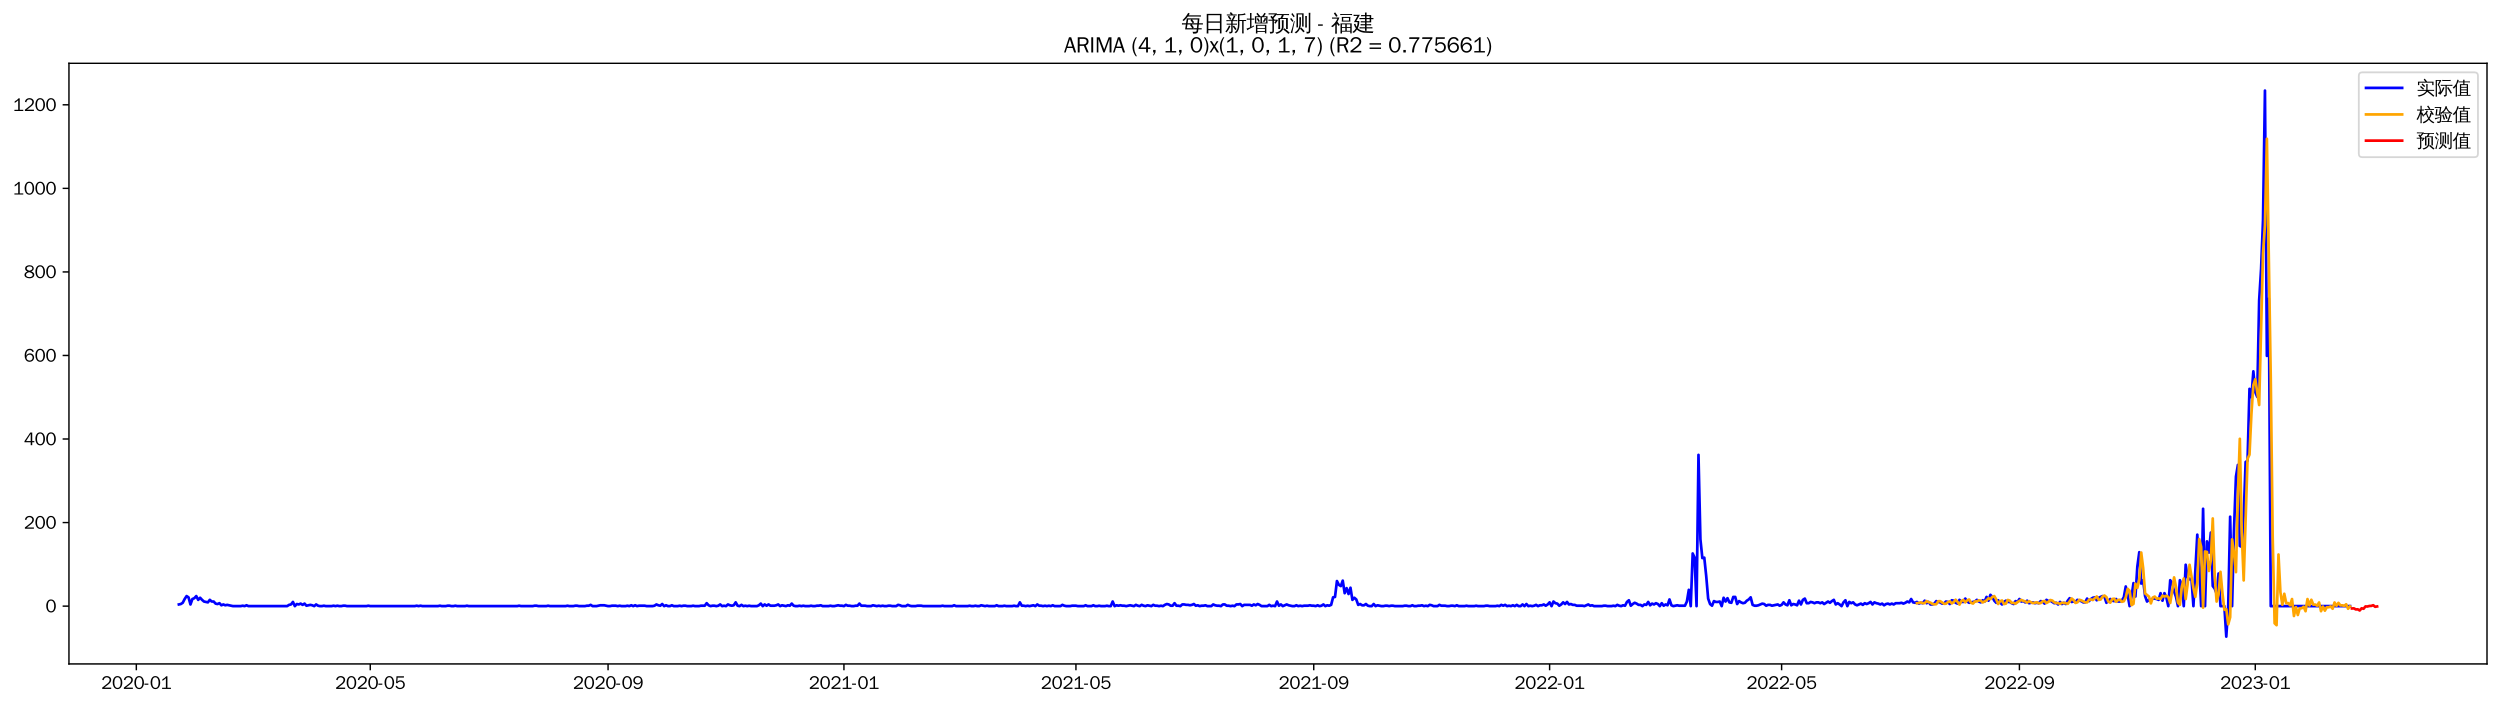 <?xml version="1.0" encoding="utf-8" standalone="no"?>
<!DOCTYPE svg PUBLIC "-//W3C//DTD SVG 1.1//EN"
  "http://www.w3.org/Graphics/SVG/1.1/DTD/svg11.dtd">
<svg xmlns:xlink="http://www.w3.org/1999/xlink" width="1384.588pt" height="390.418pt" viewBox="0 0 1384.588 390.418" xmlns="http://www.w3.org/2000/svg" version="1.1">
 <defs>
  <style type="text/css">*{stroke-linejoin: round; stroke-linecap: butt}</style>
 </defs>
 <g id="figure_1">
  <g id="patch_1">
   <path d="M 0 390.418 
L 1384.588 390.418 
L 1384.588 -0 
L 0 -0 
z
" style="fill: #ffffff"/>
  </g>
  <g id="axes_1">
   <g id="patch_2">
    <path d="M 38.188 367.701 
L 1377.388 367.701 
L 1377.388 35.061 
L 38.188 35.061 
z
" style="fill: #ffffff"/>
   </g>
   <g id="matplotlib.axis_1">
    <g id="xtick_1">
     <g id="line2d_1">
      <defs>
       <path id="md4fd03a03a" d="M 0 0 
L 0 3.5 
" style="stroke: #000000; stroke-width: 0.8"/>
      </defs>
      <g>
       <use xlink:href="#md4fd03a03a" x="75.503" y="367.701" style="stroke: #000000; stroke-width: 0.8"/>
      </g>
     </g>
     <g id="text_1">
      <!-- 2020-01 -->
      <g transform="translate(56.014 381.557)scale(0.1 -0.1)">
       <defs>
        <path id="WenQuanYiZenHei-32" d="M 3488 0 
L 369 0 
L 369 456 
L 2150 1850 
Q 2931 2463 2931 3144 
Q 2931 3619 2488 3863 
Q 2231 4013 1931 4013 
Q 1425 4013 1113 3619 
Q 894 3356 881 3013 
L 369 3169 
Q 531 3981 1213 4300 
Q 1544 4456 1950 4456 
Q 2631 4456 3088 4044 
L 3225 3888 
L 3350 3706 
Q 3481 3444 3481 3144 
Q 3481 2313 2519 1569 
L 1069 456 
L 3488 456 
L 3488 0 
z
" transform="scale(0.016)"/>
        <path id="WenQuanYiZenHei-30" d="M 3581 2175 
Q 3581 1288 3169 638 
Q 2713 -63 1938 -63 
Q 1025 -63 563 831 
Q 256 1425 256 2188 
Q 256 3188 700 3819 
Q 1138 4456 1888 4456 
Q 2863 4456 3306 3500 
Q 3581 2925 3581 2175 
z
M 3019 2100 
Q 3019 3356 2500 3806 
L 2350 3919 
Q 2144 4031 1888 4031 
Q 1100 4031 888 2956 
Q 819 2625 819 2225 
Q 819 1013 1338 569 
Q 1588 356 1938 356 
Q 2675 356 2925 1294 
Q 3019 1663 3019 2100 
z
" transform="scale(0.016)"/>
        <path id="WenQuanYiZenHei-2d" d="M 1363 1444 
L 0 1444 
L 0 1844 
L 1363 1844 
L 1363 1444 
z
" transform="scale(0.016)"/>
        <path id="WenQuanYiZenHei-31" d="M 3556 0 
L 488 0 
L 488 406 
L 1800 406 
L 1800 3725 
Q 1231 3125 588 2788 
L 588 3338 
Q 1456 3781 1931 4388 
L 2331 4388 
L 2331 406 
L 3556 406 
L 3556 0 
z
" transform="scale(0.016)"/>
       </defs>
       <use xlink:href="#WenQuanYiZenHei-32"/>
       <use xlink:href="#WenQuanYiZenHei-30" x="59.961"/>
       <use xlink:href="#WenQuanYiZenHei-32" x="119.922"/>
       <use xlink:href="#WenQuanYiZenHei-30" x="179.883"/>
       <use xlink:href="#WenQuanYiZenHei-2d" x="239.844"/>
       <use xlink:href="#WenQuanYiZenHei-30" x="269.824"/>
       <use xlink:href="#WenQuanYiZenHei-31" x="329.785"/>
      </g>
     </g>
    </g>
    <g id="xtick_2">
     <g id="line2d_2">
      <g>
       <use xlink:href="#md4fd03a03a" x="205.066" y="367.701" style="stroke: #000000; stroke-width: 0.8"/>
      </g>
     </g>
     <g id="text_2">
      <!-- 2020-05 -->
      <g transform="translate(185.576 381.557)scale(0.1 -0.1)">
       <defs>
        <path id="WenQuanYiZenHei-35" d="M 3531 1488 
Q 3531 688 2913 250 
Q 2456 -63 1844 -63 
Q 1175 -63 706 350 
Q 413 613 306 975 
L 781 1131 
Q 1000 538 1569 406 
Q 1706 369 1856 369 
Q 2550 369 2850 869 
Q 3000 1131 3000 1494 
Q 3000 2056 2581 2356 
Q 2319 2538 1969 2538 
Q 1400 2538 1031 2075 
Q 981 2013 938 1938 
L 500 2031 
L 644 4388 
L 3244 4388 
L 3200 3919 
L 1044 3919 
L 950 2500 
Q 1431 2975 2006 2975 
Q 2713 2975 3163 2475 
Q 3531 2063 3531 1488 
z
" transform="scale(0.016)"/>
       </defs>
       <use xlink:href="#WenQuanYiZenHei-32"/>
       <use xlink:href="#WenQuanYiZenHei-30" x="59.961"/>
       <use xlink:href="#WenQuanYiZenHei-32" x="119.922"/>
       <use xlink:href="#WenQuanYiZenHei-30" x="179.883"/>
       <use xlink:href="#WenQuanYiZenHei-2d" x="239.844"/>
       <use xlink:href="#WenQuanYiZenHei-30" x="269.824"/>
       <use xlink:href="#WenQuanYiZenHei-35" x="329.785"/>
      </g>
     </g>
    </g>
    <g id="xtick_3">
     <g id="line2d_3">
      <g>
       <use xlink:href="#md4fd03a03a" x="336.769" y="367.701" style="stroke: #000000; stroke-width: 0.8"/>
      </g>
     </g>
     <g id="text_3">
      <!-- 2020-09 -->
      <g transform="translate(317.279 381.557)scale(0.1 -0.1)">
       <defs>
        <path id="WenQuanYiZenHei-39" d="M 3544 2300 
Q 3544 1163 3019 513 
Q 2563 -63 1775 -63 
Q 956 -63 563 488 
Q 463 631 394 813 
L 838 975 
Q 1025 494 1550 388 
Q 1656 369 1775 369 
Q 2594 369 2900 1325 
Q 3044 1769 3038 2313 
L 3025 2313 
Q 2675 1638 1944 1544 
Q 1844 1531 1744 1531 
Q 1050 1531 625 2031 
Q 294 2419 294 2963 
Q 294 3656 813 4094 
Q 1238 4456 1819 4456 
Q 2988 4456 3381 3363 
Q 3544 2900 3544 2300 
z
M 2925 2994 
Q 2925 3563 2469 3844 
Q 2206 4006 1863 4006 
Q 1275 4006 988 3563 
Q 844 3344 825 3056 
Q 819 3006 819 2956 
Q 819 2413 1269 2131 
Q 1538 1963 1875 1963 
Q 2363 1963 2681 2350 
Q 2925 2638 2925 2994 
z
" transform="scale(0.016)"/>
       </defs>
       <use xlink:href="#WenQuanYiZenHei-32"/>
       <use xlink:href="#WenQuanYiZenHei-30" x="59.961"/>
       <use xlink:href="#WenQuanYiZenHei-32" x="119.922"/>
       <use xlink:href="#WenQuanYiZenHei-30" x="179.883"/>
       <use xlink:href="#WenQuanYiZenHei-2d" x="239.844"/>
       <use xlink:href="#WenQuanYiZenHei-30" x="269.824"/>
       <use xlink:href="#WenQuanYiZenHei-39" x="329.785"/>
      </g>
     </g>
    </g>
    <g id="xtick_4">
     <g id="line2d_4">
      <g>
       <use xlink:href="#md4fd03a03a" x="467.402" y="367.701" style="stroke: #000000; stroke-width: 0.8"/>
      </g>
     </g>
     <g id="text_4">
      <!-- 2021-01 -->
      <g transform="translate(447.912 381.557)scale(0.1 -0.1)">
       <use xlink:href="#WenQuanYiZenHei-32"/>
       <use xlink:href="#WenQuanYiZenHei-30" x="59.961"/>
       <use xlink:href="#WenQuanYiZenHei-32" x="119.922"/>
       <use xlink:href="#WenQuanYiZenHei-31" x="179.883"/>
       <use xlink:href="#WenQuanYiZenHei-2d" x="239.844"/>
       <use xlink:href="#WenQuanYiZenHei-30" x="269.824"/>
       <use xlink:href="#WenQuanYiZenHei-31" x="329.785"/>
      </g>
     </g>
    </g>
    <g id="xtick_5">
     <g id="line2d_5">
      <g>
       <use xlink:href="#md4fd03a03a" x="595.893" y="367.701" style="stroke: #000000; stroke-width: 0.8"/>
      </g>
     </g>
     <g id="text_5">
      <!-- 2021-05 -->
      <g transform="translate(576.403 381.557)scale(0.1 -0.1)">
       <use xlink:href="#WenQuanYiZenHei-32"/>
       <use xlink:href="#WenQuanYiZenHei-30" x="59.961"/>
       <use xlink:href="#WenQuanYiZenHei-32" x="119.922"/>
       <use xlink:href="#WenQuanYiZenHei-31" x="179.883"/>
       <use xlink:href="#WenQuanYiZenHei-2d" x="239.844"/>
       <use xlink:href="#WenQuanYiZenHei-30" x="269.824"/>
       <use xlink:href="#WenQuanYiZenHei-35" x="329.785"/>
      </g>
     </g>
    </g>
    <g id="xtick_6">
     <g id="line2d_6">
      <g>
       <use xlink:href="#md4fd03a03a" x="727.597" y="367.701" style="stroke: #000000; stroke-width: 0.8"/>
      </g>
     </g>
     <g id="text_6">
      <!-- 2021-09 -->
      <g transform="translate(708.107 381.557)scale(0.1 -0.1)">
       <use xlink:href="#WenQuanYiZenHei-32"/>
       <use xlink:href="#WenQuanYiZenHei-30" x="59.961"/>
       <use xlink:href="#WenQuanYiZenHei-32" x="119.922"/>
       <use xlink:href="#WenQuanYiZenHei-31" x="179.883"/>
       <use xlink:href="#WenQuanYiZenHei-2d" x="239.844"/>
       <use xlink:href="#WenQuanYiZenHei-30" x="269.824"/>
       <use xlink:href="#WenQuanYiZenHei-39" x="329.785"/>
      </g>
     </g>
    </g>
    <g id="xtick_7">
     <g id="line2d_7">
      <g>
       <use xlink:href="#md4fd03a03a" x="858.229" y="367.701" style="stroke: #000000; stroke-width: 0.8"/>
      </g>
     </g>
     <g id="text_7">
      <!-- 2022-01 -->
      <g transform="translate(838.739 381.557)scale(0.1 -0.1)">
       <use xlink:href="#WenQuanYiZenHei-32"/>
       <use xlink:href="#WenQuanYiZenHei-30" x="59.961"/>
       <use xlink:href="#WenQuanYiZenHei-32" x="119.922"/>
       <use xlink:href="#WenQuanYiZenHei-32" x="179.883"/>
       <use xlink:href="#WenQuanYiZenHei-2d" x="239.844"/>
       <use xlink:href="#WenQuanYiZenHei-30" x="269.824"/>
       <use xlink:href="#WenQuanYiZenHei-31" x="329.785"/>
      </g>
     </g>
    </g>
    <g id="xtick_8">
     <g id="line2d_8">
      <g>
       <use xlink:href="#md4fd03a03a" x="986.721" y="367.701" style="stroke: #000000; stroke-width: 0.8"/>
      </g>
     </g>
     <g id="text_8">
      <!-- 2022-05 -->
      <g transform="translate(967.231 381.557)scale(0.1 -0.1)">
       <use xlink:href="#WenQuanYiZenHei-32"/>
       <use xlink:href="#WenQuanYiZenHei-30" x="59.961"/>
       <use xlink:href="#WenQuanYiZenHei-32" x="119.922"/>
       <use xlink:href="#WenQuanYiZenHei-32" x="179.883"/>
       <use xlink:href="#WenQuanYiZenHei-2d" x="239.844"/>
       <use xlink:href="#WenQuanYiZenHei-30" x="269.824"/>
       <use xlink:href="#WenQuanYiZenHei-35" x="329.785"/>
      </g>
     </g>
    </g>
    <g id="xtick_9">
     <g id="line2d_9">
      <g>
       <use xlink:href="#md4fd03a03a" x="1118.424" y="367.701" style="stroke: #000000; stroke-width: 0.8"/>
      </g>
     </g>
     <g id="text_9">
      <!-- 2022-09 -->
      <g transform="translate(1098.934 381.557)scale(0.1 -0.1)">
       <use xlink:href="#WenQuanYiZenHei-32"/>
       <use xlink:href="#WenQuanYiZenHei-30" x="59.961"/>
       <use xlink:href="#WenQuanYiZenHei-32" x="119.922"/>
       <use xlink:href="#WenQuanYiZenHei-32" x="179.883"/>
       <use xlink:href="#WenQuanYiZenHei-2d" x="239.844"/>
       <use xlink:href="#WenQuanYiZenHei-30" x="269.824"/>
       <use xlink:href="#WenQuanYiZenHei-39" x="329.785"/>
      </g>
     </g>
    </g>
    <g id="xtick_10">
     <g id="line2d_10">
      <g>
       <use xlink:href="#md4fd03a03a" x="1249.057" y="367.701" style="stroke: #000000; stroke-width: 0.8"/>
      </g>
     </g>
     <g id="text_10">
      <!-- 2023-01 -->
      <g transform="translate(1229.567 381.557)scale(0.1 -0.1)">
       <defs>
        <path id="WenQuanYiZenHei-33" d="M 3588 1231 
Q 3588 494 2875 144 
Q 2450 -63 1925 -63 
Q 1044 -63 556 488 
Q 356 706 256 1000 
L 769 1169 
Q 994 375 1913 375 
Q 2631 375 2900 788 
Q 3019 975 3019 1231 
Q 3019 1638 2638 1881 
Q 2325 2081 1613 2069 
L 1338 2069 
L 1338 2494 
Q 1969 2494 2094 2506 
Q 2325 2544 2463 2613 
Q 2763 2756 2844 3100 
Q 2863 3169 2863 3244 
Q 2863 3744 2381 3944 
L 2163 4006 
Q 2056 4025 1931 4025 
Q 1388 4025 1075 3631 
Q 969 3488 906 3313 
L 419 3456 
Q 675 4150 1400 4369 
Q 1669 4456 1975 4456 
Q 2694 4456 3106 4050 
Q 3419 3744 3419 3275 
Q 3419 2813 3025 2513 
Q 2825 2356 2575 2319 
L 2575 2306 
Q 3181 2213 3450 1769 
Q 3588 1525 3588 1231 
z
" transform="scale(0.016)"/>
       </defs>
       <use xlink:href="#WenQuanYiZenHei-32"/>
       <use xlink:href="#WenQuanYiZenHei-30" x="59.961"/>
       <use xlink:href="#WenQuanYiZenHei-32" x="119.922"/>
       <use xlink:href="#WenQuanYiZenHei-33" x="179.883"/>
       <use xlink:href="#WenQuanYiZenHei-2d" x="239.844"/>
       <use xlink:href="#WenQuanYiZenHei-30" x="269.824"/>
       <use xlink:href="#WenQuanYiZenHei-31" x="329.785"/>
      </g>
     </g>
    </g>
   </g>
   <g id="matplotlib.axis_2">
    <g id="ytick_1">
     <g id="line2d_11">
      <defs>
       <path id="m6def3374ad" d="M 0 0 
L -3.5 0 
" style="stroke: #000000; stroke-width: 0.8"/>
      </defs>
      <g>
       <use xlink:href="#m6def3374ad" x="38.188" y="335.691" style="stroke: #000000; stroke-width: 0.8"/>
      </g>
     </g>
     <g id="text_11">
      <!-- 0 -->
      <g transform="translate(25.191 339.119)scale(0.1 -0.1)">
       <use xlink:href="#WenQuanYiZenHei-30"/>
      </g>
     </g>
    </g>
    <g id="ytick_2">
     <g id="line2d_12">
      <g>
       <use xlink:href="#m6def3374ad" x="38.188" y="289.417" style="stroke: #000000; stroke-width: 0.8"/>
      </g>
     </g>
     <g id="text_12">
      <!-- 200 -->
      <g transform="translate(13.197 292.845)scale(0.1 -0.1)">
       <use xlink:href="#WenQuanYiZenHei-32"/>
       <use xlink:href="#WenQuanYiZenHei-30" x="59.961"/>
       <use xlink:href="#WenQuanYiZenHei-30" x="119.922"/>
      </g>
     </g>
    </g>
    <g id="ytick_3">
     <g id="line2d_13">
      <g>
       <use xlink:href="#m6def3374ad" x="38.188" y="243.143" style="stroke: #000000; stroke-width: 0.8"/>
      </g>
     </g>
     <g id="text_13">
      <!-- 400 -->
      <g transform="translate(13.197 246.571)scale(0.1 -0.1)">
       <defs>
        <path id="WenQuanYiZenHei-34" d="M 3631 1025 
L 2913 1025 
L 2913 0 
L 2381 0 
L 2381 1025 
L 219 1025 
L 219 1388 
L 2225 4388 
L 2913 4388 
L 2913 1444 
L 3631 1444 
L 3631 1025 
z
M 2381 1444 
L 2381 3963 
L 788 1444 
L 2381 1444 
z
" transform="scale(0.016)"/>
       </defs>
       <use xlink:href="#WenQuanYiZenHei-34"/>
       <use xlink:href="#WenQuanYiZenHei-30" x="59.961"/>
       <use xlink:href="#WenQuanYiZenHei-30" x="119.922"/>
      </g>
     </g>
    </g>
    <g id="ytick_4">
     <g id="line2d_14">
      <g>
       <use xlink:href="#m6def3374ad" x="38.188" y="196.869" style="stroke: #000000; stroke-width: 0.8"/>
      </g>
     </g>
     <g id="text_14">
      <!-- 600 -->
      <g transform="translate(13.197 200.297)scale(0.1 -0.1)">
       <defs>
        <path id="WenQuanYiZenHei-36" d="M 3550 1431 
Q 3550 725 3006 288 
Q 2581 -63 1994 -63 
Q 1013 -63 563 825 
Q 288 1363 288 2081 
Q 288 3294 856 3938 
Q 1319 4456 2075 4456 
Q 2969 4456 3363 3756 
Q 3431 3631 3481 3481 
L 2988 3350 
Q 2750 3994 2075 4006 
Q 1056 4006 844 2669 
Q 794 2356 794 1981 
L 806 1981 
Q 1006 2506 1544 2744 
Q 1819 2869 2119 2869 
Q 2788 2869 3213 2375 
Q 3550 1975 3550 1431 
z
M 3038 1406 
Q 3038 1906 2656 2213 
Q 2381 2431 2038 2431 
Q 1525 2431 1181 2044 
Q 919 1744 919 1356 
Q 919 881 1344 581 
Q 1631 375 1981 375 
Q 2519 375 2838 781 
Q 3038 1050 3038 1406 
z
" transform="scale(0.016)"/>
       </defs>
       <use xlink:href="#WenQuanYiZenHei-36"/>
       <use xlink:href="#WenQuanYiZenHei-30" x="59.961"/>
       <use xlink:href="#WenQuanYiZenHei-30" x="119.922"/>
      </g>
     </g>
    </g>
    <g id="ytick_5">
     <g id="line2d_15">
      <g>
       <use xlink:href="#m6def3374ad" x="38.188" y="150.595" style="stroke: #000000; stroke-width: 0.8"/>
      </g>
     </g>
     <g id="text_15">
      <!-- 800 -->
      <g transform="translate(13.197 154.024)scale(0.1 -0.1)">
       <defs>
        <path id="WenQuanYiZenHei-38" d="M 3619 1175 
Q 3619 431 2850 100 
Q 2444 -63 1944 -63 
Q 1231 -63 725 269 
Q 225 594 225 1125 
Q 225 1881 1269 2281 
Q 719 2481 519 2938 
Q 444 3119 444 3319 
Q 444 4000 1144 4294 
Q 1519 4456 1963 4456 
Q 2669 4456 3094 4094 
Q 3425 3813 3425 3369 
Q 3425 2638 2575 2356 
Q 3231 2056 3450 1725 
Q 3619 1488 3619 1175 
z
M 2944 3344 
Q 2944 3906 2288 4019 
Q 2138 4044 1969 4044 
Q 1438 4044 1163 3775 
Q 1000 3613 1000 3375 
Q 1000 2925 1594 2663 
Q 1756 2588 1931 2550 
Q 2581 2725 2788 2956 
Q 2944 3125 2944 3344 
z
M 3075 1094 
Q 3075 1738 1875 2050 
Q 1094 1881 850 1463 
Q 763 1313 763 1131 
Q 763 569 1456 406 
Q 1681 344 1944 344 
Q 2519 344 2850 619 
Q 3075 813 3075 1094 
z
" transform="scale(0.016)"/>
       </defs>
       <use xlink:href="#WenQuanYiZenHei-38"/>
       <use xlink:href="#WenQuanYiZenHei-30" x="59.961"/>
       <use xlink:href="#WenQuanYiZenHei-30" x="119.922"/>
      </g>
     </g>
    </g>
    <g id="ytick_6">
     <g id="line2d_16">
      <g>
       <use xlink:href="#m6def3374ad" x="38.188" y="104.321" style="stroke: #000000; stroke-width: 0.8"/>
      </g>
     </g>
     <g id="text_16">
      <!-- 1000 -->
      <g transform="translate(7.2 107.75)scale(0.1 -0.1)">
       <use xlink:href="#WenQuanYiZenHei-31"/>
       <use xlink:href="#WenQuanYiZenHei-30" x="59.961"/>
       <use xlink:href="#WenQuanYiZenHei-30" x="119.922"/>
       <use xlink:href="#WenQuanYiZenHei-30" x="179.883"/>
      </g>
     </g>
    </g>
    <g id="ytick_7">
     <g id="line2d_17">
      <g>
       <use xlink:href="#m6def3374ad" x="38.188" y="58.048" style="stroke: #000000; stroke-width: 0.8"/>
      </g>
     </g>
     <g id="text_17">
      <!-- 1200 -->
      <g transform="translate(7.2 61.476)scale(0.1 -0.1)">
       <use xlink:href="#WenQuanYiZenHei-31"/>
       <use xlink:href="#WenQuanYiZenHei-32" x="59.961"/>
       <use xlink:href="#WenQuanYiZenHei-30" x="119.922"/>
       <use xlink:href="#WenQuanYiZenHei-30" x="179.883"/>
      </g>
     </g>
    </g>
   </g>
   <g id="line2d_18">
    <path d="M 99.06 334.766 
L 100.131 334.534 
L 101.202 333.84 
L 102.273 331.758 
L 103.343 330.138 
L 104.414 330.832 
L 105.485 334.766 
L 106.556 331.758 
L 107.626 331.295 
L 108.697 330.138 
L 109.768 332.22 
L 110.839 331.064 
L 111.909 332.22 
L 112.98 333.146 
L 115.122 333.609 
L 116.192 332.22 
L 117.263 333.146 
L 118.334 333.146 
L 119.405 334.303 
L 120.475 334.534 
L 121.546 334.071 
L 122.617 335.228 
L 123.688 334.766 
L 124.758 335.228 
L 125.829 334.997 
L 129.042 335.691 
L 133.325 335.691 
L 134.395 335.46 
L 135.466 335.691 
L 136.537 335.228 
L 137.608 335.691 
L 159.023 335.691 
L 160.094 334.997 
L 161.164 334.766 
L 162.235 333.377 
L 163.306 335.691 
L 164.377 334.534 
L 165.447 334.766 
L 166.518 334.303 
L 167.589 334.997 
L 168.66 334.303 
L 169.73 335.46 
L 171.872 334.997 
L 172.943 335.228 
L 174.013 335.691 
L 175.084 334.766 
L 176.155 335.46 
L 177.226 335.691 
L 178.296 335.691 
L 179.367 335.46 
L 180.438 335.691 
L 183.65 335.691 
L 184.721 335.46 
L 185.792 335.691 
L 186.863 335.46 
L 187.933 335.691 
L 189.004 335.691 
L 190.075 335.46 
L 191.146 335.46 
L 192.216 335.691 
L 202.924 335.691 
L 203.995 335.46 
L 205.066 335.691 
L 229.693 335.691 
L 230.764 335.46 
L 231.835 335.691 
L 232.905 335.46 
L 233.976 335.691 
L 242.542 335.691 
L 243.613 335.46 
L 244.684 335.691 
L 246.825 335.691 
L 247.896 335.46 
L 248.967 335.46 
L 250.037 335.691 
L 251.108 335.691 
L 252.179 335.46 
L 253.25 335.691 
L 257.533 335.691 
L 258.604 335.46 
L 259.674 335.691 
L 286.443 335.691 
L 287.514 335.46 
L 288.585 335.691 
L 295.009 335.691 
L 296.08 335.46 
L 297.151 335.46 
L 298.222 335.691 
L 302.505 335.691 
L 303.575 335.46 
L 304.646 335.691 
L 313.212 335.691 
L 314.283 335.46 
L 315.354 335.691 
L 317.495 335.691 
L 318.566 335.46 
L 319.637 335.46 
L 320.708 335.691 
L 323.92 335.691 
L 324.991 335.46 
L 326.061 335.46 
L 327.132 334.997 
L 328.203 335.691 
L 330.344 335.691 
L 332.486 335.228 
L 334.628 335.228 
L 336.769 335.691 
L 337.84 335.691 
L 338.911 335.46 
L 341.052 335.46 
L 342.123 335.691 
L 343.194 335.46 
L 344.264 335.691 
L 346.406 335.691 
L 347.477 335.46 
L 348.547 335.691 
L 349.618 335.228 
L 350.689 335.691 
L 351.76 335.228 
L 352.83 335.691 
L 353.901 335.46 
L 357.113 335.46 
L 358.184 335.691 
L 361.397 335.691 
L 362.467 335.46 
L 363.538 334.766 
L 364.609 335.228 
L 365.68 335.46 
L 366.75 334.534 
L 367.821 335.691 
L 368.892 335.228 
L 369.963 335.691 
L 371.033 335.691 
L 372.104 335.228 
L 373.175 335.691 
L 375.316 335.691 
L 376.387 335.46 
L 377.458 335.691 
L 378.529 335.46 
L 379.599 335.46 
L 380.67 335.691 
L 382.812 335.691 
L 383.882 335.46 
L 384.953 335.691 
L 387.095 335.691 
L 388.166 335.46 
L 390.307 335.46 
L 391.378 334.071 
L 392.449 335.228 
L 393.519 335.691 
L 394.59 335.46 
L 395.661 335.46 
L 396.732 335.691 
L 397.802 335.46 
L 398.873 334.766 
L 399.944 335.691 
L 401.015 335.46 
L 402.085 335.691 
L 403.156 334.766 
L 404.227 335.228 
L 405.298 335.46 
L 406.368 335.228 
L 407.439 333.609 
L 408.51 335.46 
L 409.581 335.691 
L 410.651 334.997 
L 411.722 335.691 
L 412.793 335.46 
L 413.864 335.691 
L 414.935 335.46 
L 416.005 335.691 
L 419.218 335.691 
L 420.288 335.228 
L 421.359 334.303 
L 422.43 335.691 
L 423.501 334.766 
L 424.571 335.46 
L 425.642 334.766 
L 426.713 335.46 
L 428.854 335.46 
L 429.925 335.228 
L 430.996 334.766 
L 432.067 335.691 
L 433.137 335.228 
L 435.279 335.691 
L 436.35 335.228 
L 437.421 335.46 
L 438.491 334.303 
L 439.562 335.46 
L 440.633 335.691 
L 441.704 335.691 
L 442.774 335.46 
L 443.845 335.691 
L 444.916 335.46 
L 445.987 335.691 
L 448.128 335.691 
L 449.199 335.46 
L 450.27 335.691 
L 451.34 335.691 
L 452.411 335.46 
L 453.482 335.46 
L 454.553 335.228 
L 455.623 335.691 
L 458.836 335.691 
L 459.906 335.46 
L 460.977 335.691 
L 462.048 335.691 
L 464.19 335.228 
L 465.26 335.46 
L 466.331 335.46 
L 467.402 335.691 
L 468.473 334.997 
L 469.543 335.46 
L 470.614 335.46 
L 471.685 335.691 
L 472.756 335.691 
L 473.826 335.46 
L 474.897 335.46 
L 475.968 334.303 
L 477.039 335.46 
L 479.18 335.46 
L 480.251 335.691 
L 482.392 335.691 
L 483.463 335.228 
L 485.605 335.691 
L 486.675 335.46 
L 487.746 335.691 
L 488.817 335.46 
L 489.888 335.691 
L 490.959 335.691 
L 492.029 335.46 
L 493.1 335.46 
L 494.171 335.691 
L 496.312 335.691 
L 497.383 334.997 
L 498.454 335.228 
L 499.525 335.691 
L 501.666 335.691 
L 502.737 334.997 
L 503.808 335.46 
L 504.878 335.691 
L 507.02 335.691 
L 508.091 335.46 
L 510.232 335.46 
L 511.303 335.691 
L 520.94 335.691 
L 522.011 335.46 
L 523.081 335.691 
L 527.364 335.691 
L 528.435 335.228 
L 529.506 335.691 
L 535.93 335.691 
L 537.001 335.46 
L 538.072 335.691 
L 539.143 335.691 
L 540.214 335.46 
L 541.284 335.691 
L 542.355 335.691 
L 543.426 335.228 
L 545.567 335.691 
L 546.638 335.46 
L 547.709 335.691 
L 550.921 335.691 
L 551.992 335.228 
L 553.063 335.691 
L 555.204 335.691 
L 556.275 335.46 
L 557.346 335.691 
L 560.558 335.691 
L 561.629 335.46 
L 562.699 335.691 
L 563.77 335.691 
L 564.841 333.609 
L 565.912 335.46 
L 566.983 335.46 
L 568.053 335.691 
L 569.124 335.46 
L 570.195 335.691 
L 572.336 335.228 
L 573.407 335.691 
L 574.478 334.766 
L 575.549 335.46 
L 576.619 335.46 
L 577.69 335.691 
L 578.761 335.46 
L 579.832 335.691 
L 580.902 335.46 
L 581.973 335.691 
L 583.044 335.228 
L 584.115 335.691 
L 587.327 335.691 
L 588.398 334.997 
L 589.468 335.46 
L 590.539 335.691 
L 592.681 335.691 
L 593.752 335.46 
L 595.893 335.46 
L 596.964 335.691 
L 600.176 335.691 
L 601.247 335.228 
L 602.318 335.691 
L 604.459 335.691 
L 605.53 335.228 
L 606.601 335.691 
L 607.671 335.691 
L 608.742 335.46 
L 609.813 335.691 
L 611.954 335.691 
L 613.025 335.46 
L 614.096 335.691 
L 615.167 335.691 
L 616.237 333.146 
L 617.308 335.691 
L 618.379 335.228 
L 619.45 335.46 
L 620.521 335.228 
L 621.591 335.46 
L 622.662 335.46 
L 623.733 335.691 
L 625.874 335.228 
L 628.016 335.691 
L 629.087 334.997 
L 630.157 335.46 
L 631.228 335.691 
L 632.299 334.997 
L 633.37 335.46 
L 634.44 335.691 
L 635.511 335.228 
L 637.653 335.691 
L 638.723 334.997 
L 639.794 335.46 
L 640.865 335.46 
L 641.936 335.691 
L 643.006 335.46 
L 644.077 335.691 
L 645.148 334.997 
L 646.219 334.534 
L 647.29 334.766 
L 648.36 335.46 
L 649.431 335.46 
L 650.502 334.071 
L 651.573 335.46 
L 652.643 335.46 
L 653.714 335.691 
L 654.785 334.766 
L 655.856 334.766 
L 656.926 334.997 
L 657.997 334.997 
L 659.068 335.228 
L 660.139 334.997 
L 661.209 334.534 
L 662.28 335.46 
L 663.351 335.228 
L 664.422 335.691 
L 665.492 335.46 
L 666.563 335.46 
L 667.634 335.228 
L 668.705 335.691 
L 670.846 335.691 
L 671.917 334.766 
L 672.988 335.228 
L 674.059 335.46 
L 675.129 335.46 
L 676.2 335.691 
L 677.271 334.766 
L 678.342 334.766 
L 679.412 335.46 
L 680.483 335.46 
L 681.554 335.691 
L 682.625 335.46 
L 683.695 335.691 
L 684.766 334.766 
L 685.837 334.766 
L 686.908 334.534 
L 687.978 335.691 
L 689.049 334.997 
L 692.261 334.997 
L 693.332 335.46 
L 694.403 334.766 
L 695.474 335.228 
L 696.545 334.534 
L 697.615 334.997 
L 698.686 335.691 
L 701.898 335.691 
L 702.969 334.997 
L 704.04 335.691 
L 705.111 335.46 
L 706.181 335.691 
L 707.252 333.146 
L 708.323 335.46 
L 709.394 334.766 
L 710.464 335.691 
L 712.606 334.766 
L 713.677 335.228 
L 715.818 335.691 
L 716.889 335.691 
L 717.96 335.228 
L 719.03 335.691 
L 720.101 335.46 
L 721.172 335.691 
L 722.243 335.46 
L 724.384 335.46 
L 725.455 335.228 
L 726.526 335.46 
L 727.597 335.46 
L 728.667 335.691 
L 729.738 335.228 
L 730.809 335.691 
L 731.88 335.46 
L 732.95 334.766 
L 734.021 335.691 
L 735.092 335.228 
L 736.163 335.46 
L 737.233 334.997 
L 738.304 330.832 
L 739.375 330.601 
L 740.446 321.809 
L 741.516 323.891 
L 742.587 324.585 
L 743.658 321.577 
L 744.729 328.519 
L 745.799 325.742 
L 746.87 328.981 
L 747.941 325.511 
L 749.012 332.22 
L 750.083 331.064 
L 751.153 331.989 
L 752.224 334.997 
L 753.295 334.534 
L 754.366 335.228 
L 755.436 335.228 
L 756.507 334.534 
L 757.578 335.46 
L 758.649 335.691 
L 759.719 335.691 
L 760.79 334.534 
L 761.861 335.691 
L 762.932 335.228 
L 765.073 335.691 
L 766.144 335.691 
L 767.215 335.46 
L 768.285 335.46 
L 769.356 335.691 
L 770.427 335.46 
L 771.498 335.46 
L 772.569 335.691 
L 776.852 335.691 
L 777.922 335.46 
L 778.993 335.46 
L 780.064 335.691 
L 781.135 335.691 
L 782.205 335.228 
L 783.276 335.691 
L 784.347 335.691 
L 785.418 335.46 
L 786.488 335.46 
L 787.559 335.228 
L 788.63 335.691 
L 789.701 335.46 
L 790.771 335.691 
L 791.842 334.997 
L 792.913 335.228 
L 793.984 335.691 
L 796.125 335.691 
L 797.196 334.997 
L 798.267 335.46 
L 800.408 335.46 
L 801.479 335.691 
L 802.55 335.691 
L 803.621 335.46 
L 804.691 335.46 
L 805.762 335.691 
L 806.833 335.228 
L 807.904 335.691 
L 811.116 335.691 
L 812.187 335.46 
L 813.257 335.691 
L 816.47 335.691 
L 817.54 335.46 
L 818.611 335.691 
L 821.823 335.691 
L 822.894 335.46 
L 823.965 335.46 
L 825.036 335.691 
L 828.248 335.691 
L 829.319 335.46 
L 830.39 335.691 
L 831.46 334.997 
L 832.531 335.46 
L 833.602 334.997 
L 834.673 335.691 
L 835.743 335.46 
L 836.814 335.691 
L 837.885 335.228 
L 838.956 335.691 
L 840.026 334.997 
L 841.097 335.691 
L 842.168 335.691 
L 843.239 334.766 
L 844.309 335.691 
L 845.38 334.534 
L 846.451 335.691 
L 847.522 335.46 
L 848.592 335.691 
L 849.663 335.46 
L 850.734 334.997 
L 851.805 335.691 
L 852.876 335.228 
L 853.946 335.228 
L 855.017 334.766 
L 856.088 335.46 
L 857.159 334.766 
L 858.229 333.609 
L 859.3 335.691 
L 860.371 333.146 
L 861.442 334.071 
L 862.512 334.303 
L 863.583 335.46 
L 864.654 334.766 
L 865.725 333.609 
L 866.795 334.534 
L 867.866 333.377 
L 868.937 334.766 
L 870.008 334.534 
L 871.078 334.997 
L 872.149 334.997 
L 873.22 335.46 
L 876.432 335.46 
L 877.503 335.691 
L 879.645 334.766 
L 880.715 335.46 
L 881.786 335.228 
L 882.857 335.691 
L 887.14 335.691 
L 888.211 335.46 
L 889.281 335.46 
L 890.352 335.691 
L 892.494 335.691 
L 893.564 335.46 
L 894.635 335.691 
L 895.706 334.997 
L 896.777 335.46 
L 897.847 335.691 
L 898.918 335.228 
L 899.989 335.46 
L 901.06 333.377 
L 902.131 332.452 
L 903.201 335.46 
L 904.272 334.534 
L 905.343 333.84 
L 906.414 334.303 
L 907.484 334.997 
L 908.555 334.997 
L 909.626 335.691 
L 910.697 334.766 
L 911.767 334.997 
L 912.838 333.377 
L 913.909 335.228 
L 914.98 334.303 
L 916.05 334.766 
L 917.121 334.071 
L 918.192 334.534 
L 919.263 335.691 
L 920.333 334.071 
L 921.404 335.46 
L 922.475 334.766 
L 923.546 335.228 
L 924.616 331.989 
L 925.687 335.228 
L 926.758 335.691 
L 928.9 335.228 
L 929.97 335.46 
L 933.183 335.46 
L 934.253 333.146 
L 935.324 326.668 
L 936.395 335.691 
L 937.466 306.538 
L 938.536 308.852 
L 939.607 335.691 
L 940.678 251.935 
L 941.749 298.672 
L 942.819 309.084 
L 943.89 308.852 
L 944.961 319.032 
L 946.032 331.526 
L 947.102 334.534 
L 948.173 335.46 
L 949.244 332.915 
L 950.315 333.377 
L 951.385 333.377 
L 952.456 333.146 
L 953.527 335.691 
L 954.598 331.064 
L 955.669 333.146 
L 956.739 331.295 
L 957.81 333.609 
L 958.881 333.84 
L 959.952 330.601 
L 961.022 330.601 
L 962.093 334.534 
L 963.164 332.915 
L 964.235 333.609 
L 965.305 334.071 
L 966.376 333.84 
L 967.447 332.683 
L 968.518 331.989 
L 969.588 330.832 
L 970.659 334.997 
L 971.73 335.46 
L 972.801 335.46 
L 973.871 335.228 
L 976.013 334.303 
L 977.084 334.534 
L 978.154 335.46 
L 979.225 334.997 
L 980.296 334.997 
L 981.367 335.46 
L 984.579 334.766 
L 985.65 335.46 
L 986.721 334.997 
L 987.791 333.609 
L 988.862 334.766 
L 989.933 335.228 
L 991.004 332.452 
L 992.074 335.228 
L 993.145 334.534 
L 994.216 334.766 
L 995.287 335.228 
L 996.357 332.683 
L 997.428 334.766 
L 998.499 332.22 
L 999.57 331.526 
L 1000.64 334.071 
L 1001.711 334.071 
L 1002.782 333.377 
L 1003.853 333.609 
L 1004.924 334.071 
L 1005.994 333.609 
L 1007.065 333.609 
L 1008.136 334.071 
L 1009.207 333.609 
L 1010.277 334.534 
L 1012.419 333.146 
L 1013.49 333.84 
L 1014.56 332.915 
L 1015.631 332.22 
L 1016.702 334.766 
L 1017.773 334.071 
L 1018.843 334.766 
L 1019.914 335.691 
L 1020.985 333.609 
L 1022.056 332.452 
L 1023.126 335.691 
L 1024.197 333.377 
L 1025.268 334.071 
L 1026.339 333.609 
L 1027.409 334.766 
L 1028.48 335.228 
L 1030.622 334.303 
L 1031.693 334.997 
L 1032.763 334.071 
L 1033.834 334.534 
L 1034.905 334.071 
L 1035.976 333.377 
L 1037.046 334.766 
L 1038.117 333.609 
L 1039.188 334.071 
L 1040.259 334.303 
L 1041.329 334.766 
L 1042.4 334.303 
L 1043.471 335.228 
L 1044.542 334.534 
L 1045.612 334.303 
L 1046.683 334.766 
L 1047.754 334.303 
L 1048.825 334.766 
L 1049.895 334.071 
L 1052.037 334.071 
L 1053.108 333.84 
L 1054.178 334.303 
L 1055.249 333.84 
L 1056.32 333.146 
L 1057.391 333.609 
L 1058.462 331.758 
L 1059.532 333.609 
L 1060.603 333.84 
L 1061.674 333.377 
L 1062.745 334.303 
L 1063.815 333.84 
L 1064.886 334.071 
L 1065.957 332.683 
L 1067.028 334.071 
L 1068.098 333.377 
L 1069.169 334.766 
L 1070.24 334.766 
L 1071.311 334.303 
L 1072.381 332.915 
L 1073.452 333.377 
L 1074.523 333.609 
L 1075.594 334.303 
L 1076.664 334.303 
L 1077.735 333.146 
L 1078.806 333.377 
L 1079.877 334.534 
L 1080.947 332.452 
L 1082.018 332.683 
L 1083.089 333.84 
L 1084.16 334.303 
L 1085.231 332.22 
L 1086.301 333.377 
L 1087.372 333.377 
L 1088.443 331.526 
L 1089.514 333.146 
L 1090.584 333.84 
L 1093.797 333.146 
L 1094.867 332.22 
L 1095.938 333.146 
L 1097.009 333.609 
L 1098.08 332.452 
L 1099.15 333.146 
L 1100.221 330.601 
L 1101.292 332.683 
L 1102.363 329.444 
L 1103.433 330.601 
L 1104.504 332.683 
L 1105.575 333.84 
L 1106.646 332.452 
L 1108.787 334.766 
L 1109.858 333.377 
L 1110.929 332.683 
L 1112 333.377 
L 1113.07 333.377 
L 1114.141 334.071 
L 1115.212 334.534 
L 1116.283 332.915 
L 1117.353 333.377 
L 1118.424 331.758 
L 1119.495 333.146 
L 1120.566 332.915 
L 1121.636 333.609 
L 1122.707 332.683 
L 1123.778 334.071 
L 1125.919 333.609 
L 1126.99 334.071 
L 1128.061 333.84 
L 1129.132 334.071 
L 1130.202 332.915 
L 1131.273 333.146 
L 1132.344 334.303 
L 1133.415 332.22 
L 1134.486 332.915 
L 1135.556 332.683 
L 1137.698 334.071 
L 1138.769 333.84 
L 1139.839 334.766 
L 1140.91 333.377 
L 1141.981 334.534 
L 1143.052 333.84 
L 1144.122 334.534 
L 1145.193 332.683 
L 1146.264 331.295 
L 1147.335 333.377 
L 1148.405 333.146 
L 1149.476 333.377 
L 1150.547 332.22 
L 1151.618 332.683 
L 1152.688 332.915 
L 1153.759 333.609 
L 1154.83 333.609 
L 1155.901 331.526 
L 1156.971 332.915 
L 1158.042 331.758 
L 1159.113 331.064 
L 1160.184 330.832 
L 1161.255 332.452 
L 1162.325 331.064 
L 1164.467 330.138 
L 1165.538 330.601 
L 1166.608 333.84 
L 1167.679 332.683 
L 1168.75 331.758 
L 1169.821 332.683 
L 1170.891 332.915 
L 1171.962 331.758 
L 1173.033 333.146 
L 1174.104 333.146 
L 1175.174 332.452 
L 1176.245 330.832 
L 1177.316 324.817 
L 1178.387 329.675 
L 1179.457 335.691 
L 1180.528 330.37 
L 1181.599 322.966 
L 1182.67 330.37 
L 1183.74 313.711 
L 1184.811 305.844 
L 1185.882 323.197 
L 1186.953 321.346 
L 1188.024 330.138 
L 1189.094 333.146 
L 1190.165 332.22 
L 1191.236 332.22 
L 1192.307 331.526 
L 1193.377 331.526 
L 1194.448 331.758 
L 1195.519 332.22 
L 1196.59 328.519 
L 1197.66 332.683 
L 1198.731 328.519 
L 1199.802 330.832 
L 1200.873 335.691 
L 1201.943 321.346 
L 1203.014 322.966 
L 1204.085 327.593 
L 1205.156 330.601 
L 1206.226 335.691 
L 1207.297 321.346 
L 1208.368 323.891 
L 1209.439 335.691 
L 1210.509 312.785 
L 1211.58 319.727 
L 1212.651 320.883 
L 1213.722 320.421 
L 1214.793 335.691 
L 1216.934 296.127 
L 1218.005 314.405 
L 1219.076 335.691 
L 1220.146 281.782 
L 1221.217 335.691 
L 1222.288 299.829 
L 1223.359 306.076 
L 1224.429 294.97 
L 1225.5 324.585 
L 1226.571 325.974 
L 1227.642 328.75 
L 1228.712 317.644 
L 1229.783 335.691 
L 1231.925 335.691 
L 1232.995 352.581 
L 1234.066 335.691 
L 1235.137 286.178 
L 1236.208 335.691 
L 1237.279 293.119 
L 1238.349 263.966 
L 1239.42 257.488 
L 1240.491 302.374 
L 1241.562 302.837 
L 1242.632 285.484 
L 1243.703 255.869 
L 1244.774 255.174 
L 1245.845 215.379 
L 1246.915 220.006 
L 1247.986 205.661 
L 1249.057 217.23 
L 1250.128 219.775 
L 1251.198 166.329 
L 1252.269 148.976 
L 1253.34 121.906 
L 1254.411 50.181 
L 1255.481 197.101 
L 1256.552 165.403 
L 1257.623 335.691 
L 1301.524 335.691 
L 1301.524 335.691 
" clip-path="url(#p81eb3def2d)" style="fill: none; stroke: #0000ff; stroke-width: 1.5; stroke-linecap: square"/>
   </g>
   <g id="line2d_19">
    <path d="M 1061.674 334.105 
L 1062.745 333.941 
L 1063.815 333.64 
L 1064.886 334.089 
L 1065.957 334.031 
L 1067.028 332.909 
L 1068.098 333.499 
L 1069.169 333.765 
L 1070.24 334.502 
L 1071.311 334.74 
L 1072.381 334.605 
L 1073.452 333.003 
L 1074.523 332.92 
L 1076.664 334.393 
L 1077.735 334.365 
L 1078.806 333.489 
L 1079.877 333.015 
L 1080.947 334.175 
L 1082.018 333.487 
L 1083.089 332.144 
L 1084.16 333.334 
L 1085.231 334.862 
L 1086.301 332.847 
L 1087.372 332.292 
L 1088.443 333.615 
L 1089.514 332.503 
L 1090.584 332.035 
L 1091.655 333.873 
L 1092.726 334.278 
L 1093.797 333.104 
L 1094.867 333.073 
L 1095.938 332.474 
L 1097.009 332.671 
L 1098.08 333.653 
L 1100.221 332.529 
L 1101.292 331.346 
L 1102.363 331.815 
L 1103.433 330.565 
L 1104.504 330.135 
L 1105.575 331.971 
L 1106.646 334.522 
L 1107.716 333.01 
L 1108.787 332.569 
L 1109.858 334.542 
L 1110.929 334.311 
L 1112 332.274 
L 1113.07 332.639 
L 1114.141 333.904 
L 1115.212 333.909 
L 1116.283 334.36 
L 1117.353 333.45 
L 1119.495 332.231 
L 1120.566 332.822 
L 1121.636 333.032 
L 1122.707 333.753 
L 1123.778 332.933 
L 1124.849 333.574 
L 1125.919 334.048 
L 1128.061 333.56 
L 1129.132 334.098 
L 1130.202 334.021 
L 1131.273 333.054 
L 1132.344 332.861 
L 1133.415 333.975 
L 1134.486 333.306 
L 1135.556 332.312 
L 1136.627 332.589 
L 1137.698 333.585 
L 1138.769 333.988 
L 1139.839 334.059 
L 1140.91 334.414 
L 1141.981 333.807 
L 1144.122 334.067 
L 1145.193 334.422 
L 1146.264 333.042 
L 1147.335 331.45 
L 1148.405 332.337 
L 1149.476 333.933 
L 1150.547 333.608 
L 1151.618 332.178 
L 1152.688 332.492 
L 1154.83 333.594 
L 1155.901 333.634 
L 1156.971 332.126 
L 1158.042 332.003 
L 1159.113 332.316 
L 1161.255 330.338 
L 1162.325 332.224 
L 1163.396 332.038 
L 1164.467 330.449 
L 1165.538 329.827 
L 1166.608 330.695 
L 1167.679 333.218 
L 1168.75 333.769 
L 1169.821 331.759 
L 1170.891 331.575 
L 1171.962 333.308 
L 1173.033 332.296 
L 1174.104 332.148 
L 1175.174 333.303 
L 1176.245 332.986 
L 1177.316 330.838 
L 1178.387 326.116 
L 1179.457 327.199 
L 1180.528 335.164 
L 1181.599 334.425 
L 1182.67 323.247 
L 1183.74 325.574 
L 1184.811 321.076 
L 1185.882 306.032 
L 1186.953 314.58 
L 1188.024 328.636 
L 1190.165 330.406 
L 1191.236 334.161 
L 1192.307 330.924 
L 1193.377 330.422 
L 1194.448 331.557 
L 1195.519 331.419 
L 1196.59 331.74 
L 1197.66 329.881 
L 1198.731 330.398 
L 1199.802 329.983 
L 1200.873 330.601 
L 1201.943 333.931 
L 1203.014 327.352 
L 1204.085 319.792 
L 1205.156 325.128 
L 1206.226 333.764 
L 1207.297 334.93 
L 1208.368 324.982 
L 1209.439 320.383 
L 1210.509 331.755 
L 1211.58 323.567 
L 1212.651 312.812 
L 1214.793 325.668 
L 1215.863 330.562 
L 1216.934 322.745 
L 1218.005 298.569 
L 1219.076 302.876 
L 1220.146 336.541 
L 1221.217 305.422 
L 1222.288 305.691 
L 1223.359 316.211 
L 1224.429 310.332 
L 1225.5 287.152 
L 1226.571 318.669 
L 1227.642 333.166 
L 1228.712 329.318 
L 1229.783 316.714 
L 1230.854 328.384 
L 1231.925 337.711 
L 1232.995 337.406 
L 1234.066 345.777 
L 1235.137 341.882 
L 1236.208 298.72 
L 1237.279 306.554 
L 1238.349 316.87 
L 1239.42 274.49 
L 1240.491 243.037 
L 1241.562 295.342 
L 1242.632 321.447 
L 1244.774 254.084 
L 1245.845 251.813 
L 1246.915 229.262 
L 1247.986 213.384 
L 1249.057 210.023 
L 1251.198 224.286 
L 1253.34 140.269 
L 1254.411 124.713 
L 1255.481 76.872 
L 1257.623 209.079 
L 1258.694 297.481 
L 1259.764 345.196 
L 1260.835 346.241 
L 1261.906 307.108 
L 1262.977 328.065 
L 1264.048 334.932 
L 1265.118 328.852 
L 1266.189 334.077 
L 1267.26 334.024 
L 1268.331 335.23 
L 1269.401 331.766 
L 1270.472 341.156 
L 1271.543 336.235 
L 1272.614 340.592 
L 1273.684 336.847 
L 1274.755 336.886 
L 1275.826 336.021 
L 1276.897 338.504 
L 1277.967 331.775 
L 1279.038 335.301 
L 1280.109 332.179 
L 1281.18 334.862 
L 1282.25 334.835 
L 1283.321 335.454 
L 1284.392 333.675 
L 1285.463 338.497 
L 1286.533 335.97 
L 1287.604 338.208 
L 1288.675 336.285 
L 1289.746 336.305 
L 1290.817 335.861 
L 1291.887 337.135 
L 1292.958 333.68 
L 1294.029 335.491 
L 1295.1 333.888 
L 1296.17 335.266 
L 1297.241 335.251 
L 1298.312 335.57 
L 1299.383 334.656 
L 1300.453 337.132 
L 1301.524 335.834 
L 1301.524 335.834 
" clip-path="url(#p81eb3def2d)" style="fill: none; stroke: #ffa500; stroke-width: 1.5; stroke-linecap: square"/>
   </g>
   <g id="line2d_20">
    <path d="M 1302.595 336.983 
L 1303.666 336.926 
L 1304.736 337.522 
L 1305.807 337.455 
L 1306.878 338.094 
L 1307.949 336.891 
L 1309.019 337.144 
L 1310.09 335.864 
L 1311.161 335.898 
L 1312.232 335.616 
L 1313.302 335.563 
L 1314.373 335.193 
L 1315.444 336.064 
L 1316.515 335.874 
" clip-path="url(#p81eb3def2d)" style="fill: none; stroke: #ff0000; stroke-width: 1.5; stroke-linecap: square"/>
   </g>
   <g id="patch_3">
    <path d="M 38.188 367.701 
L 38.188 35.061 
" style="fill: none; stroke: #000000; stroke-width: 0.8; stroke-linejoin: miter; stroke-linecap: square"/>
   </g>
   <g id="patch_4">
    <path d="M 1377.388 367.701 
L 1377.388 35.061 
" style="fill: none; stroke: #000000; stroke-width: 0.8; stroke-linejoin: miter; stroke-linecap: square"/>
   </g>
   <g id="patch_5">
    <path d="M 38.188 367.701 
L 1377.388 367.701 
" style="fill: none; stroke: #000000; stroke-width: 0.8; stroke-linejoin: miter; stroke-linecap: square"/>
   </g>
   <g id="patch_6">
    <path d="M 38.188 35.061 
L 1377.388 35.061 
" style="fill: none; stroke: #000000; stroke-width: 0.8; stroke-linejoin: miter; stroke-linecap: square"/>
   </g>
   <g id="text_18">
    <!-- 每日新增预测 - 福建 -->
    <g transform="translate(654.39 17.042)scale(0.12 -0.12)">
     <defs>
      <path id="WenQuanYiZenHei-6bcf" d="M 6138 2181 
Q 6113 1988 6138 1800 
Q 5788 1819 5438 1819 
L 4975 1819 
L 4863 738 
L 5806 738 
L 5806 394 
L 4831 394 
L 4775 -144 
Q 4719 -563 4350 -725 
Q 4013 -856 3550 -825 
L 3288 -819 
Q 3331 -663 3275 -519 
Q 3219 -375 3113 -288 
Q 3381 -313 3759 -303 
Q 4138 -294 4231 -238 
Q 4338 -163 4350 88 
L 4381 394 
L 1025 394 
L 1244 1819 
L 813 1819 
Q 463 1819 113 1800 
Q 138 1988 113 2181 
Q 463 2163 813 2163 
L 1294 2163 
L 1488 3431 
L 1488 3581 
L 1506 3581 
L 1513 3613 
L 1713 3581 
L 5156 3581 
L 5013 2163 
L 5438 2163 
Q 5788 2163 6138 2181 
z
M 5588 4463 
Q 5569 4269 5588 4081 
Q 5244 4100 4894 4100 
L 1813 4100 
Q 1344 3463 606 2788 
Q 481 2988 256 3069 
Q 744 3494 1116 3972 
Q 1488 4450 1919 5181 
Q 2119 5044 2344 4950 
Q 2213 4688 2050 4444 
L 4894 4444 
Q 5238 4444 5588 4463 
z
M 2844 3238 
L 1906 3238 
L 1744 2163 
L 3244 2163 
L 2581 3038 
L 2844 3238 
z
M 3250 2163 
L 4563 2163 
L 4669 3238 
L 3044 3238 
L 3638 2456 
L 3250 2163 
z
M 2944 1819 
Q 3275 1394 3550 938 
L 3213 738 
L 4419 738 
L 4525 1819 
L 2944 1819 
z
M 2656 1819 
L 1694 1819 
L 1525 738 
L 3094 738 
Q 2806 1219 2450 1650 
L 2656 1819 
z
" transform="scale(0.016)"/>
      <path id="WenQuanYiZenHei-65e5" d="M 1494 -775 
Q 1244 -750 988 -775 
Q 1013 -313 1013 156 
L 1013 4875 
L 5269 4875 
L 5269 -763 
L 4813 -763 
L 4813 156 
L 1469 156 
Q 1469 -313 1494 -775 
z
M 4813 2700 
L 4813 4500 
L 1469 4500 
L 1469 2700 
L 4813 2700 
z
M 4813 531 
L 4813 2325 
L 1469 2325 
L 1469 531 
L 4813 531 
z
" transform="scale(0.016)"/>
      <path id="WenQuanYiZenHei-65b0" d="M 5419 -763 
Q 5188 -738 4963 -763 
Q 4981 -344 4981 75 
L 4981 2819 
L 4188 2819 
L 4188 1706 
Q 4188 63 3163 -738 
Q 3019 -519 2769 -469 
Q 3769 131 3769 1706 
L 3769 4769 
L 3875 4769 
L 3844 4831 
L 4294 4781 
Q 4438 4769 4894 4816 
Q 5350 4863 5512 4931 
Q 5675 5000 5763 5094 
Q 5850 4881 5981 4694 
Q 5713 4544 5263 4519 
L 4188 4438 
L 4188 3100 
L 5563 3100 
Q 5850 3100 6131 3113 
Q 6119 2956 6131 2806 
L 5394 2819 
L 5394 75 
Q 5394 -344 5419 -763 
z
M 2981 213 
Q 2656 744 2256 1225 
L 2606 1513 
Q 3025 1006 3369 450 
L 2981 213 
z
M 1169 1525 
Q 1375 1419 1594 1363 
Q 1281 488 469 -469 
Q 331 -300 119 -244 
Q 575 263 888 900 
Q 1038 1206 1169 1525 
z
M 1825 6 
L 1825 1769 
L 1081 1769 
Q 794 1769 513 1756 
Q 525 1913 513 2063 
Q 794 2050 1081 2050 
L 1825 2050 
L 1825 2775 
L 994 2775 
Q 706 2775 425 2763 
Q 438 2919 425 3075 
Q 706 3056 994 3056 
L 1825 3056 
L 1825 3088 
L 1906 3088 
Q 2288 3656 2588 4381 
Q 2794 4269 3013 4206 
Q 2800 3675 2381 3056 
L 3013 3056 
Q 3294 3056 3581 3075 
Q 3563 2919 3581 2763 
Q 3294 2775 3013 2775 
L 2238 2775 
L 2238 2050 
L 2925 2050 
Q 3206 2050 3494 2063 
Q 3475 1913 3494 1756 
Q 3206 1769 2925 1769 
L 2238 1769 
L 2238 -156 
Q 2238 -413 2075 -581 
Q 1844 -794 1306 -794 
Q 1363 -519 1188 -288 
Q 1338 -313 1534 -316 
Q 1731 -319 1778 -278 
Q 1825 -238 1825 6 
z
M 1875 3388 
L 1500 3131 
L 825 4088 
L 1200 4350 
L 1875 3388 
z
M 3419 4713 
Q 3400 4563 3419 4406 
Q 3131 4419 2850 4419 
L 1125 4419 
Q 838 4419 556 4406 
Q 569 4563 556 4713 
Q 838 4700 1125 4700 
L 1763 4700 
L 1388 5088 
L 1719 5406 
L 2288 4813 
L 2175 4700 
L 2850 4700 
Q 3131 4700 3419 4713 
z
" transform="scale(0.016)"/>
      <path id="WenQuanYiZenHei-589e" d="M 3138 -769 
Q 2913 -744 2688 -769 
Q 2706 -356 2706 56 
L 2706 1719 
L 5706 1719 
L 5706 -756 
L 5300 -756 
L 5300 -338 
L 3119 -338 
Q 3125 -550 3138 -769 
z
M 5113 3569 
Q 5344 3606 5563 3688 
Q 5669 3175 5256 2694 
Q 5113 2519 4975 2506 
Q 4831 2725 4588 2813 
Q 4806 2831 4997 3068 
Q 5188 3306 5113 3569 
z
M 3850 2763 
L 3469 2538 
L 2925 3456 
L 3313 3681 
L 3850 2763 
z
M 2400 2100 
Q 2469 3138 2400 4175 
L 3413 4175 
Q 3138 4550 2825 4888 
L 3156 5194 
Q 3581 4725 3938 4206 
L 3900 4175 
L 4456 4175 
Q 4863 4575 5131 5163 
Q 5325 5044 5538 4975 
Q 5369 4575 5013 4175 
L 6056 4175 
Q 5981 3138 6056 2100 
L 2400 2100 
z
M 5300 806 
L 5300 1450 
L 3113 1450 
Q 3113 1125 3113 806 
L 5300 806 
z
M 5300 563 
L 3113 563 
L 3113 -94 
L 5300 -94 
L 5300 563 
z
M 4431 3913 
L 4431 2363 
L 5650 2363 
L 5650 3913 
L 4756 3913 
L 4700 3856 
Q 4681 3888 4656 3913 
L 4431 3913 
z
M 4025 3913 
L 2806 3913 
L 2806 2363 
L 4025 2363 
L 4025 3913 
z
M -31 625 
Q 506 763 1006 975 
L 1006 3206 
L 669 3206 
Q 369 3206 75 3188 
Q 94 3356 75 3531 
Q 369 3513 669 3513 
L 1006 3513 
L 1006 4263 
Q 1006 4700 981 5131 
Q 1206 5106 1431 5131 
Q 1413 4700 1413 4263 
L 1413 3513 
L 2238 3531 
Q 2219 3356 2238 3188 
L 1413 3206 
L 1413 1163 
L 2150 1531 
L 2194 1256 
Q 1269 775 813 519 
L 194 144 
Q 138 438 -31 625 
z
" transform="scale(0.016)"/>
      <path id="WenQuanYiZenHei-9884" d="M 1206 19 
L 1206 2888 
L 669 2888 
Q 356 2888 50 2869 
Q 63 3044 50 3213 
Q 363 3194 669 3194 
L 1250 3194 
Q 950 3631 606 4031 
L 963 4338 
L 1263 3975 
L 1913 4719 
L 731 4719 
Q 419 4719 106 4706 
Q 125 4875 106 5044 
Q 419 5031 731 5031 
L 2481 5031 
L 2544 4663 
Q 2394 4613 2256 4466 
Q 2119 4319 1525 3631 
Q 1656 3444 1788 3250 
L 1700 3194 
L 2700 3194 
L 2763 2825 
Q 2656 2819 2613 2763 
L 2100 2038 
L 1750 2288 
L 2175 2888 
L 1638 2888 
L 1638 -150 
Q 1638 -525 1363 -669 
Q 1075 -819 525 -813 
Q 594 -513 388 -294 
Q 575 -313 837 -316 
Q 1100 -319 1153 -272 
Q 1206 -225 1206 19 
z
M 5813 -888 
Q 5100 -225 4306 375 
L 4669 719 
Q 5481 106 6219 -575 
L 5813 -888 
z
M 2375 -906 
Q 2294 -631 2025 -506 
Q 2769 -431 3353 19 
Q 3938 469 3938 1069 
L 3938 2200 
Q 3938 2625 3913 3050 
Q 4188 3025 4456 3050 
Q 4431 2625 4431 2200 
L 4431 1069 
Q 4431 681 4225 319 
Q 3644 -606 2375 -906 
z
M 3444 488 
Q 3169 513 2894 488 
Q 2919 913 2919 1338 
L 2919 3675 
Q 3219 3675 3525 3675 
Q 3750 4013 3931 4525 
L 3238 4525 
Q 2888 4525 2538 4513 
Q 2556 4669 2538 4831 
Q 2888 4813 3238 4813 
L 5313 4813 
Q 5663 4813 6006 4831 
Q 5988 4669 6006 4513 
Q 5663 4525 5313 4525 
L 4481 4525 
Q 4388 4088 4088 3675 
L 5644 3675 
L 5644 513 
L 5144 513 
L 5144 3388 
L 3894 3388 
L 3875 3363 
Q 3863 3375 3844 3388 
Q 3631 3388 3413 3388 
L 3419 1338 
Q 3419 913 3444 488 
z
" transform="scale(0.016)"/>
      <path id="WenQuanYiZenHei-6d4b" d="M 5450 138 
L 5450 4306 
Q 5450 4750 5425 5188 
Q 5663 5163 5906 5188 
Q 5881 4750 5881 4306 
L 5881 -38 
Q 5888 -569 5519 -719 
Q 5194 -831 4825 -813 
Q 4894 -519 4694 -281 
Q 4869 -306 5094 -309 
Q 5319 -313 5384 -256 
Q 5450 -200 5450 138 
z
M 4900 938 
Q 4663 963 4419 938 
Q 4444 1375 4444 1819 
L 4444 3381 
Q 4444 3819 4419 4263 
Q 4663 4238 4900 4263 
Q 4875 3819 4875 3381 
L 4875 1819 
Q 4875 1375 4900 938 
z
M 2750 2025 
L 2750 3038 
Q 2750 3481 2725 3919 
Q 2963 3894 3206 3919 
Q 3181 3481 3181 3038 
L 3181 2025 
Q 3181 1263 2919 625 
L 3231 956 
Q 3781 431 4256 -150 
L 3888 -456 
Q 3431 106 2906 600 
Q 2531 -288 1738 -769 
Q 1606 -519 1338 -450 
Q 1988 -156 2369 478 
Q 2750 1113 2750 2025 
z
M 2363 969 
Q 2119 994 1881 969 
Q 1906 1406 1906 1850 
L 1906 5038 
L 3956 5031 
L 3956 1200 
L 3525 1200 
L 3525 4713 
L 2338 4713 
L 2338 1850 
Q 2338 1406 2363 969 
z
M 663 -738 
Q 481 -588 206 -575 
Q 400 -69 606 581 
Q 813 1231 1200 2838 
L 1381 2706 
L 875 338 
L 663 -738 
z
M 1006 2856 
L 731 2550 
L 75 3400 
L 350 3713 
L 1006 2856 
z
M 1088 3913 
Q 781 4388 425 4800 
L 694 5125 
Q 1069 4688 1388 4188 
L 1088 3913 
z
" transform="scale(0.016)"/>
      <path id="WenQuanYiZenHei-20" transform="scale(0.016)"/>
      <path id="WenQuanYiZenHei-798f" d="M 3169 -775 
Q 2938 -750 2713 -775 
Q 2731 -356 2731 69 
L 2731 2131 
L 5956 2131 
L 5956 -763 
L 5538 -763 
L 5538 -263 
L 3150 -263 
Q 3156 -519 3169 -775 
z
M 3088 2650 
Q 3163 3319 3088 3988 
L 5575 3988 
Q 5500 3319 5575 2650 
L 3088 2650 
z
M 6069 4838 
Q 6056 4681 6069 4531 
Q 5788 4544 5500 4544 
L 3213 4544 
Q 2925 4544 2644 4531 
Q 2656 4681 2644 4838 
Q 2925 4825 3213 4825 
L 5500 4825 
Q 5788 4825 6069 4838 
z
M 4525 -6 
L 5538 -6 
L 5538 794 
L 4525 794 
L 4525 -6 
z
M 4113 -6 
L 4113 794 
L 3144 794 
L 3144 -6 
L 4113 -6 
z
M 4525 1050 
L 5538 1050 
L 5538 1850 
L 4525 1850 
L 4525 1050 
z
M 4113 1050 
L 4113 1850 
L 3144 1850 
L 3144 1050 
L 4113 1050 
z
M 3506 3706 
L 3506 2931 
L 5163 2931 
L 5163 3706 
L 3506 3706 
z
M 1650 2069 
L 1650 38 
Q 1650 -406 1669 -844 
Q 1438 -819 1200 -844 
Q 1219 -406 1219 38 
L 1219 1763 
Q 875 1369 456 1044 
Q 256 1200 0 1288 
Q 1213 2100 1838 3500 
L 925 3500 
Q 606 3500 288 3481 
Q 306 3656 288 3831 
Q 606 3819 925 3819 
L 2400 3819 
Q 2175 3125 1788 2513 
L 1856 2569 
L 2544 1700 
L 2181 1400 
L 1650 2069 
z
M 1488 4025 
Q 1181 4550 806 5019 
L 1169 5319 
Q 1563 4825 1894 4269 
L 1488 4025 
z
" transform="scale(0.016)"/>
      <path id="WenQuanYiZenHei-5efa" d="M 919 4275 
Q 581 4275 250 4263 
Q 269 4444 250 4625 
Q 581 4606 919 4606 
L 2056 4606 
L 1050 2825 
L 1888 2825 
Q 1950 1669 1450 744 
Q 2331 -181 4219 -138 
L 5988 -188 
Q 5813 -388 5813 -650 
Q 5169 -613 4353 -603 
Q 3538 -594 3194 -544 
Q 1969 -381 1219 350 
Q 844 -219 325 -625 
Q 125 -463 -119 -381 
Q 531 44 919 694 
Q 500 1244 344 1931 
L 769 2025 
Q 888 1531 1144 1131 
Q 1425 1781 1413 2500 
L 363 2500 
L 1363 4275 
L 919 4275 
z
M 4013 0 
Q 3775 25 3531 0 
Q 3550 344 3550 688 
L 2638 688 
Q 2306 688 1969 669 
Q 1988 850 1969 1031 
Q 2306 1019 2638 1019 
L 3556 1019 
L 3556 1569 
L 2956 1569 
Q 2619 1569 2281 1550 
Q 2300 1738 2281 1919 
Q 2619 1900 2956 1900 
L 3556 1900 
L 3556 2419 
L 3000 2419 
Q 2663 2419 2325 2406 
Q 2350 2588 2325 2769 
Q 2663 2750 3000 2750 
L 3556 2750 
L 3556 3350 
L 2613 3350 
Q 2275 3350 1938 3331 
Q 1956 3513 1938 3694 
Q 2275 3681 2613 3681 
L 3556 3681 
L 3556 4200 
L 3088 4200 
Q 2756 4200 2419 4188 
Q 2438 4369 2419 4550 
Q 2756 4531 3088 4531 
L 3550 4531 
Q 3550 4894 3531 5263 
Q 3775 5238 4013 5263 
Q 4000 4894 3994 4531 
L 5325 4531 
L 5325 3681 
Q 5656 3681 5981 3694 
Q 5963 3513 5981 3331 
Q 5656 3350 5325 3350 
L 5325 2419 
L 3994 2419 
L 3994 1900 
L 4650 1900 
Q 4988 1900 5325 1919 
Q 5306 1738 5325 1550 
Q 4988 1569 4650 1569 
L 3994 1569 
L 3994 1019 
L 5013 1019 
Q 5350 1019 5681 1031 
Q 5663 850 5681 669 
Q 5350 688 5013 688 
L 3994 688 
Q 4000 344 4013 0 
z
M 3994 2750 
L 4888 2750 
L 4888 3350 
L 3994 3350 
L 3994 2750 
z
M 3994 3681 
L 4888 3681 
L 4888 4200 
L 3994 4200 
L 3994 3681 
z
" transform="scale(0.016)"/>
     </defs>
     <use xlink:href="#WenQuanYiZenHei-6bcf"/>
     <use xlink:href="#WenQuanYiZenHei-65e5" x="100"/>
     <use xlink:href="#WenQuanYiZenHei-65b0" x="200"/>
     <use xlink:href="#WenQuanYiZenHei-589e" x="300"/>
     <use xlink:href="#WenQuanYiZenHei-9884" x="400"/>
     <use xlink:href="#WenQuanYiZenHei-6d4b" x="500"/>
     <use xlink:href="#WenQuanYiZenHei-20" x="600"/>
     <use xlink:href="#WenQuanYiZenHei-2d" x="629.98"/>
     <use xlink:href="#WenQuanYiZenHei-20" x="659.961"/>
     <use xlink:href="#WenQuanYiZenHei-798f" x="689.941"/>
     <use xlink:href="#WenQuanYiZenHei-5efa" x="789.941"/>
    </g>
    <!-- ARIMA (4, 1, 0)x(1, 0, 1, 7) (R2 = 0.775661) -->
    <g transform="translate(589.18 29.061)scale(0.12 -0.12)">
     <defs>
      <path id="WenQuanYiZenHei-41" d="M 3550 0 
L 2988 0 
L 2550 1281 
L 919 1281 
L 531 0 
L 69 0 
L 1494 4388 
L 2125 4388 
L 3550 0 
z
M 2425 1694 
L 1756 3800 
L 1075 1694 
L 2425 1694 
z
" transform="scale(0.016)"/>
      <path id="WenQuanYiZenHei-52" d="M 3675 0 
L 3100 0 
L 2288 1900 
L 1069 1900 
L 1069 0 
L 519 0 
L 519 4388 
L 2163 4388 
Q 3006 4388 3400 3900 
Q 3581 3663 3625 3325 
Q 3631 3250 3631 3163 
Q 3631 2594 3219 2244 
Q 3038 2100 2813 2038 
L 3675 0 
z
M 3081 3169 
Q 3081 3825 2356 3906 
Q 2263 3919 2163 3919 
L 1069 3919 
L 1069 2350 
L 2100 2350 
Q 2906 2350 3044 2919 
Q 3081 3031 3081 3169 
z
" transform="scale(0.016)"/>
      <path id="WenQuanYiZenHei-49" d="M 1100 0 
L 550 0 
L 550 4388 
L 1100 4388 
L 1100 0 
z
" transform="scale(0.016)"/>
      <path id="WenQuanYiZenHei-4d" d="M 4756 0 
L 4206 0 
L 4206 3831 
L 4181 3831 
L 2788 0 
L 2419 0 
L 1000 3831 
L 975 3831 
L 975 0 
L 513 0 
L 513 4388 
L 1331 4388 
L 2656 875 
L 3950 4388 
L 4756 4388 
L 4756 0 
z
" transform="scale(0.016)"/>
      <path id="WenQuanYiZenHei-28" d="M 1606 -1094 
L 1275 -1094 
Q 475 -100 338 1231 
Q 319 1438 319 1656 
Q 319 3031 1156 4244 
Q 1213 4313 1269 4388 
L 1600 4388 
Q 806 3169 794 1681 
Q 794 188 1606 -1094 
z
" transform="scale(0.016)"/>
      <path id="WenQuanYiZenHei-2c" d="M 1363 75 
L 881 -825 
L 606 -825 
L 994 0 
L 656 0 
L 656 738 
L 1363 738 
L 1363 75 
z
" transform="scale(0.016)"/>
      <path id="WenQuanYiZenHei-29" d="M 1600 1656 
Q 1600 306 869 -788 
Q 769 -950 644 -1094 
L 313 -1094 
Q 1125 188 1125 1681 
Q 1125 3169 338 4363 
Q 325 4375 319 4388 
L 650 4388 
Q 1525 3231 1594 1863 
Q 1600 1763 1600 1656 
z
" transform="scale(0.016)"/>
      <path id="WenQuanYiZenHei-78" d="M 2806 0 
L 2213 0 
L 1394 1319 
L 544 0 
L 50 0 
L 1144 1681 
L 163 3250 
L 744 3250 
L 1431 2138 
L 2144 3250 
L 2631 3250 
L 1681 1794 
L 2806 0 
z
" transform="scale(0.016)"/>
      <path id="WenQuanYiZenHei-37" d="M 3400 4056 
Q 1838 2175 1838 0 
L 1275 0 
Q 1269 1438 2056 2825 
Q 2381 3400 2825 3913 
L 444 3913 
L 500 4388 
L 3400 4388 
L 3400 4056 
z
" transform="scale(0.016)"/>
      <path id="WenQuanYiZenHei-3d" d="M 3569 2256 
L 263 2256 
L 263 2675 
L 3569 2675 
L 3569 2256 
z
M 3569 1019 
L 263 1019 
L 263 1431 
L 3569 1431 
L 3569 1019 
z
" transform="scale(0.016)"/>
      <path id="WenQuanYiZenHei-2e" d="M 1344 0 
L 631 0 
L 631 725 
L 1344 725 
L 1344 0 
z
" transform="scale(0.016)"/>
     </defs>
     <use xlink:href="#WenQuanYiZenHei-41"/>
     <use xlink:href="#WenQuanYiZenHei-52" x="55.957"/>
     <use xlink:href="#WenQuanYiZenHei-49" x="117.871"/>
     <use xlink:href="#WenQuanYiZenHei-4d" x="143.848"/>
     <use xlink:href="#WenQuanYiZenHei-41" x="225.781"/>
     <use xlink:href="#WenQuanYiZenHei-20" x="281.738"/>
     <use xlink:href="#WenQuanYiZenHei-28" x="311.719"/>
     <use xlink:href="#WenQuanYiZenHei-34" x="341.699"/>
     <use xlink:href="#WenQuanYiZenHei-2c" x="401.66"/>
     <use xlink:href="#WenQuanYiZenHei-20" x="431.641"/>
     <use xlink:href="#WenQuanYiZenHei-31" x="461.621"/>
     <use xlink:href="#WenQuanYiZenHei-2c" x="521.582"/>
     <use xlink:href="#WenQuanYiZenHei-20" x="551.562"/>
     <use xlink:href="#WenQuanYiZenHei-30" x="581.543"/>
     <use xlink:href="#WenQuanYiZenHei-29" x="641.504"/>
     <use xlink:href="#WenQuanYiZenHei-78" x="671.484"/>
     <use xlink:href="#WenQuanYiZenHei-28" x="715.43"/>
     <use xlink:href="#WenQuanYiZenHei-31" x="745.41"/>
     <use xlink:href="#WenQuanYiZenHei-2c" x="805.371"/>
     <use xlink:href="#WenQuanYiZenHei-20" x="835.352"/>
     <use xlink:href="#WenQuanYiZenHei-30" x="865.332"/>
     <use xlink:href="#WenQuanYiZenHei-2c" x="925.293"/>
     <use xlink:href="#WenQuanYiZenHei-20" x="955.273"/>
     <use xlink:href="#WenQuanYiZenHei-31" x="985.254"/>
     <use xlink:href="#WenQuanYiZenHei-2c" x="1045.215"/>
     <use xlink:href="#WenQuanYiZenHei-20" x="1075.195"/>
     <use xlink:href="#WenQuanYiZenHei-37" x="1105.176"/>
     <use xlink:href="#WenQuanYiZenHei-29" x="1165.137"/>
     <use xlink:href="#WenQuanYiZenHei-20" x="1195.117"/>
     <use xlink:href="#WenQuanYiZenHei-28" x="1225.098"/>
     <use xlink:href="#WenQuanYiZenHei-52" x="1255.078"/>
     <use xlink:href="#WenQuanYiZenHei-32" x="1316.992"/>
     <use xlink:href="#WenQuanYiZenHei-20" x="1376.953"/>
     <use xlink:href="#WenQuanYiZenHei-3d" x="1406.934"/>
     <use xlink:href="#WenQuanYiZenHei-20" x="1466.895"/>
     <use xlink:href="#WenQuanYiZenHei-30" x="1496.875"/>
     <use xlink:href="#WenQuanYiZenHei-2e" x="1556.836"/>
     <use xlink:href="#WenQuanYiZenHei-37" x="1586.816"/>
     <use xlink:href="#WenQuanYiZenHei-37" x="1646.777"/>
     <use xlink:href="#WenQuanYiZenHei-35" x="1706.738"/>
     <use xlink:href="#WenQuanYiZenHei-36" x="1766.699"/>
     <use xlink:href="#WenQuanYiZenHei-36" x="1826.66"/>
     <use xlink:href="#WenQuanYiZenHei-31" x="1886.621"/>
     <use xlink:href="#WenQuanYiZenHei-29" x="1946.582"/>
    </g>
   </g>
   <g id="legend_1">
    <g id="patch_7">
     <path d="M 1308.388 87.056 
L 1370.388 87.056 
Q 1372.388 87.056 1372.388 85.056 
L 1372.388 42.061 
Q 1372.388 40.061 1370.388 40.061 
L 1308.388 40.061 
Q 1306.388 40.061 1306.388 42.061 
L 1306.388 85.056 
Q 1306.388 87.056 1308.388 87.056 
z
" style="fill: #ffffff; opacity: 0.8; stroke: #cccccc; stroke-linejoin: miter"/>
    </g>
    <g id="line2d_21">
     <path d="M 1310.388 48.695 
L 1320.388 48.695 
L 1330.388 48.695 
" style="fill: none; stroke: #0000ff; stroke-width: 1.5; stroke-linecap: square"/>
    </g>
    <g id="text_19">
     <!-- 实际值 -->
     <g transform="translate(1338.388 52.195)scale(0.1 -0.1)">
      <defs>
       <path id="WenQuanYiZenHei-5b9e" d="M 1025 1175 
Q 694 1175 356 1163 
Q 375 1344 356 1525 
Q 694 1506 1025 1506 
L 3363 1506 
L 3363 2625 
Q 3363 3075 3338 3519 
Q 3581 3494 3825 3519 
Q 3800 3075 3800 2625 
L 3800 1506 
L 5406 1506 
Q 5744 1506 6075 1525 
Q 6056 1344 6075 1163 
Q 5744 1175 5406 1175 
L 4038 1175 
L 4981 456 
L 6131 -488 
L 5819 -856 
L 4681 75 
L 3638 875 
Q 3313 231 2475 -231 
Q 1638 -694 700 -825 
Q 638 -519 344 -400 
Q 1450 -319 2406 244 
Q 3113 656 3300 1175 
L 1025 1175 
z
M 2263 1581 
Q 1763 2081 1200 2513 
L 1494 2894 
Q 2081 2444 2600 1919 
L 2263 1581 
z
M 2638 2500 
Q 2219 2963 1731 3363 
L 2044 3738 
Q 2556 3313 3000 2819 
L 2638 2500 
z
M 919 3156 
L 481 3156 
L 481 4344 
L 3069 4344 
Q 2794 4731 2469 5081 
L 2825 5413 
Q 3256 4944 3613 4413 
L 3513 4344 
L 5869 4344 
L 5869 3156 
L 5425 3156 
L 5425 4013 
L 919 4013 
L 919 3156 
z
" transform="scale(0.016)"/>
       <path id="WenQuanYiZenHei-9645" d="M 6000 431 
L 5569 194 
L 4963 1219 
L 4313 2219 
L 4719 2494 
L 5375 1481 
L 6000 431 
z
M 2956 2450 
Q 3181 2344 3419 2294 
Q 3006 1038 1944 -188 
Q 1794 -6 1569 56 
Q 2069 600 2372 1156 
Q 2675 1713 2956 2450 
z
M 3750 25 
L 3750 2913 
L 2819 2913 
Q 2475 2913 2125 2894 
Q 2144 3081 2125 3269 
Q 2475 3256 2819 3256 
L 5469 3256 
Q 5819 3256 6163 3269 
Q 6144 3081 6163 2894 
Q 5813 2913 5469 2913 
L 4194 2913 
L 4194 -144 
Q 4194 -725 3456 -813 
L 3263 -825 
Q 3325 -506 3125 -250 
Q 3250 -281 3394 -306 
Q 3663 -313 3706 -272 
Q 3750 -231 3750 25 
z
M 5544 4950 
Q 5525 4756 5544 4569 
Q 5194 4588 4844 4588 
L 3325 4588 
Q 2975 4588 2625 4569 
Q 2644 4756 2625 4950 
Q 2975 4931 3325 4931 
L 4844 4931 
Q 5194 4931 5544 4950 
z
M 819 -850 
Q 581 -825 344 -850 
Q 369 -419 369 19 
L 363 4938 
L 2256 4938 
L 2256 4625 
Q 2150 4513 2075 4375 
L 1481 3238 
Q 2181 2319 2181 1156 
Q 2144 400 1569 163 
L 1406 88 
Q 1288 300 1138 481 
Q 1294 538 1450 606 
Q 1763 744 1794 1156 
Q 1794 1744 1600 2300 
Q 1406 2856 1038 3313 
L 1725 4625 
L 788 4625 
L 794 19 
Q 794 -419 819 -850 
z
" transform="scale(0.016)"/>
       <path id="WenQuanYiZenHei-503c" d="M 6175 -219 
Q 6156 -388 6175 -556 
Q 5863 -544 5550 -544 
L 2313 -544 
Q 2000 -544 1688 -556 
Q 1706 -388 1688 -219 
L 2506 -231 
L 2506 3469 
L 3644 3469 
L 3644 4119 
L 2638 4119 
Q 2325 4119 2013 4100 
Q 2031 4269 2013 4438 
Q 2325 4425 2638 4425 
L 3638 4425 
Q 3638 4719 3619 5013 
Q 3856 4988 4094 5013 
Q 4075 4719 4075 4425 
L 5344 4425 
Q 5650 4425 5963 4438 
Q 5950 4269 5963 4100 
Q 5656 4119 5344 4119 
L 4069 4119 
L 4069 3469 
L 5300 3469 
L 5300 -231 
L 5550 -231 
Q 5863 -231 6175 -219 
z
M 4869 2556 
L 4869 3156 
L 2931 3156 
Q 2931 2850 2931 2556 
L 4869 2556 
z
M 4869 1669 
L 4869 2250 
L 2931 2250 
L 2931 1669 
L 4869 1669 
z
M 4869 731 
L 4869 1363 
L 2931 1363 
L 2931 731 
L 4869 731 
z
M 4869 -231 
L 4869 425 
L 2931 425 
L 2931 -231 
L 4869 -231 
z
M 2106 4925 
Q 1856 4075 1463 3338 
L 1463 31 
Q 1463 -413 1481 -850 
Q 1256 -825 1031 -850 
Q 1050 -413 1050 31 
L 1050 2681 
Q 750 2269 375 1931 
Q 238 2156 0 2256 
Q 331 2544 619 2875 
Q 1094 3425 1300 3950 
Q 1494 4469 1625 5050 
Q 1850 4963 2106 4925 
z
" transform="scale(0.016)"/>
      </defs>
      <use xlink:href="#WenQuanYiZenHei-5b9e"/>
      <use xlink:href="#WenQuanYiZenHei-9645" x="100"/>
      <use xlink:href="#WenQuanYiZenHei-503c" x="200"/>
     </g>
    </g>
    <g id="line2d_22">
     <path d="M 1310.388 63.373 
L 1320.388 63.373 
L 1330.388 63.373 
" style="fill: none; stroke: #ffa500; stroke-width: 1.5; stroke-linecap: square"/>
    </g>
    <g id="text_20">
     <!-- 校验值 -->
     <g transform="translate(1338.388 66.874)scale(0.1 -0.1)">
      <defs>
       <path id="WenQuanYiZenHei-6821" d="M 5256 2463 
Q 5025 1475 4494 706 
Q 5125 -94 6175 -544 
Q 5950 -663 5850 -900 
Q 4906 -494 4250 381 
Q 3931 0 3475 -350 
Q 3019 -700 2388 -919 
Q 2338 -656 2138 -475 
Q 3306 -69 4006 738 
Q 3563 1444 3300 2331 
Q 3050 2050 2706 1800 
Q 2606 2000 2406 2106 
Q 2900 2444 3181 2938 
Q 3350 3225 3488 3538 
Q 3700 3431 3925 3369 
Q 3763 2894 3425 2475 
L 3650 2531 
Q 3888 1675 4244 1075 
Q 4469 1444 4603 1937 
Q 4738 2431 4775 2688 
Q 4963 2644 5150 2625 
Q 4919 2969 4663 3294 
L 5038 3588 
Q 5544 2925 5975 2213 
L 5569 1969 
L 5256 2463 
z
M 6006 4050 
Q 5988 3881 6006 3713 
Q 5694 3725 5381 3725 
L 3413 3725 
Q 3100 3725 2788 3713 
Q 2806 3881 2788 4050 
Q 3100 4031 3413 4031 
L 4325 4031 
Q 4019 4525 3644 4969 
L 4000 5275 
Q 4413 4788 4750 4244 
L 4406 4031 
L 5381 4031 
Q 5694 4031 6006 4050 
z
M 406 263 
Q 238 431 -25 469 
Q 194 825 466 1337 
Q 738 1850 925 2406 
Q 1113 2963 1256 3519 
L 825 3519 
Q 506 3519 188 3500 
Q 206 3700 188 3900 
Q 506 3881 825 3881 
L 1363 3881 
L 1363 4263 
Q 1363 4719 1338 5175 
Q 1556 5150 1775 5175 
Q 1756 4719 1756 4263 
L 1756 3881 
L 2525 3900 
Q 2506 3700 2525 3500 
L 1756 3519 
L 1756 2738 
L 1931 2881 
Q 2306 2300 2613 1650 
L 2231 1413 
Q 2081 1725 1919 2019 
L 1756 2300 
L 1756 69 
Q 1756 -388 1775 -850 
Q 1556 -825 1338 -850 
Q 1363 -388 1363 69 
L 1363 2438 
Q 925 1144 406 263 
z
" transform="scale(0.016)"/>
       <path id="WenQuanYiZenHei-9a8c" d="M 5981 -106 
Q 5963 -275 5981 -444 
Q 5669 -431 5356 -431 
L 2969 -431 
Q 2656 -431 2350 -444 
Q 2363 -275 2350 -106 
Q 2656 -125 2969 -125 
L 4369 -125 
Q 4600 431 4881 1288 
L 5206 2300 
Q 5425 2206 5663 2163 
Q 5375 1188 4831 -125 
L 5356 -125 
Q 5669 -125 5981 -106 
z
M 4063 594 
Q 3788 1425 3425 2219 
L 3856 2419 
Q 4225 1600 4513 744 
L 4063 594 
z
M 3163 363 
Q 2931 1200 2613 2006 
L 3056 2175 
Q 3381 1350 3619 488 
L 3163 363 
z
M 4581 2550 
L 3513 2550 
Q 3200 2550 2888 2538 
Q 2900 2663 2894 2769 
Q 2569 2488 2206 2300 
Q 2113 2550 1894 2700 
Q 2488 2975 2975 3463 
Q 3269 3756 3394 4006 
Q 3644 4513 3794 5063 
Q 4038 4975 4294 4931 
Q 4250 4806 4206 4681 
Q 4475 3888 5025 3388 
Q 5519 2938 6169 2650 
Q 5938 2538 5838 2300 
Q 5513 2456 5200 2700 
Q 5200 2619 5206 2538 
Q 4894 2550 4581 2550 
z
M 3513 2863 
L 4994 2869 
Q 4344 3438 3988 4194 
Q 3594 3406 3013 2869 
Q 3263 2863 3513 2863 
z
M 206 444 
Q 188 756 44 963 
Q 319 956 650 1003 
Q 981 1050 1731 1281 
L 1738 1006 
Q 800 719 206 444 
z
M 525 4000 
Q 744 3950 994 3944 
Q 925 3519 875 3081 
L 763 2144 
L 1475 2144 
L 1831 4444 
L 663 4444 
Q 350 4444 38 4431 
Q 56 4600 38 4769 
Q 350 4756 663 4756 
L 2313 4756 
L 1913 2144 
L 2375 2144 
L 2200 -200 
Q 2188 -425 1988 -588 
Q 1694 -800 1181 -788 
L 944 -788 
Q 1000 -450 788 -269 
Q 1013 -294 1334 -287 
Q 1656 -281 1715 -243 
Q 1775 -206 1781 -50 
L 1925 1831 
L 294 1831 
L 444 3131 
Q 500 3569 525 4000 
z
" transform="scale(0.016)"/>
      </defs>
      <use xlink:href="#WenQuanYiZenHei-6821"/>
      <use xlink:href="#WenQuanYiZenHei-9a8c" x="100"/>
      <use xlink:href="#WenQuanYiZenHei-503c" x="200"/>
     </g>
    </g>
    <g id="line2d_23">
     <path d="M 1310.388 77.895 
L 1320.388 77.895 
L 1330.388 77.895 
" style="fill: none; stroke: #ff0000; stroke-width: 1.5; stroke-linecap: square"/>
    </g>
    <g id="text_21">
     <!-- 预测值 -->
     <g transform="translate(1338.388 81.395)scale(0.1 -0.1)">
      <use xlink:href="#WenQuanYiZenHei-9884"/>
      <use xlink:href="#WenQuanYiZenHei-6d4b" x="100"/>
      <use xlink:href="#WenQuanYiZenHei-503c" x="200"/>
     </g>
    </g>
   </g>
  </g>
 </g>
 <defs>
  <clipPath id="p81eb3def2d">
   <rect x="38.188" y="35.061" width="1339.2" height="332.64"/>
  </clipPath>
 </defs>
</svg>
